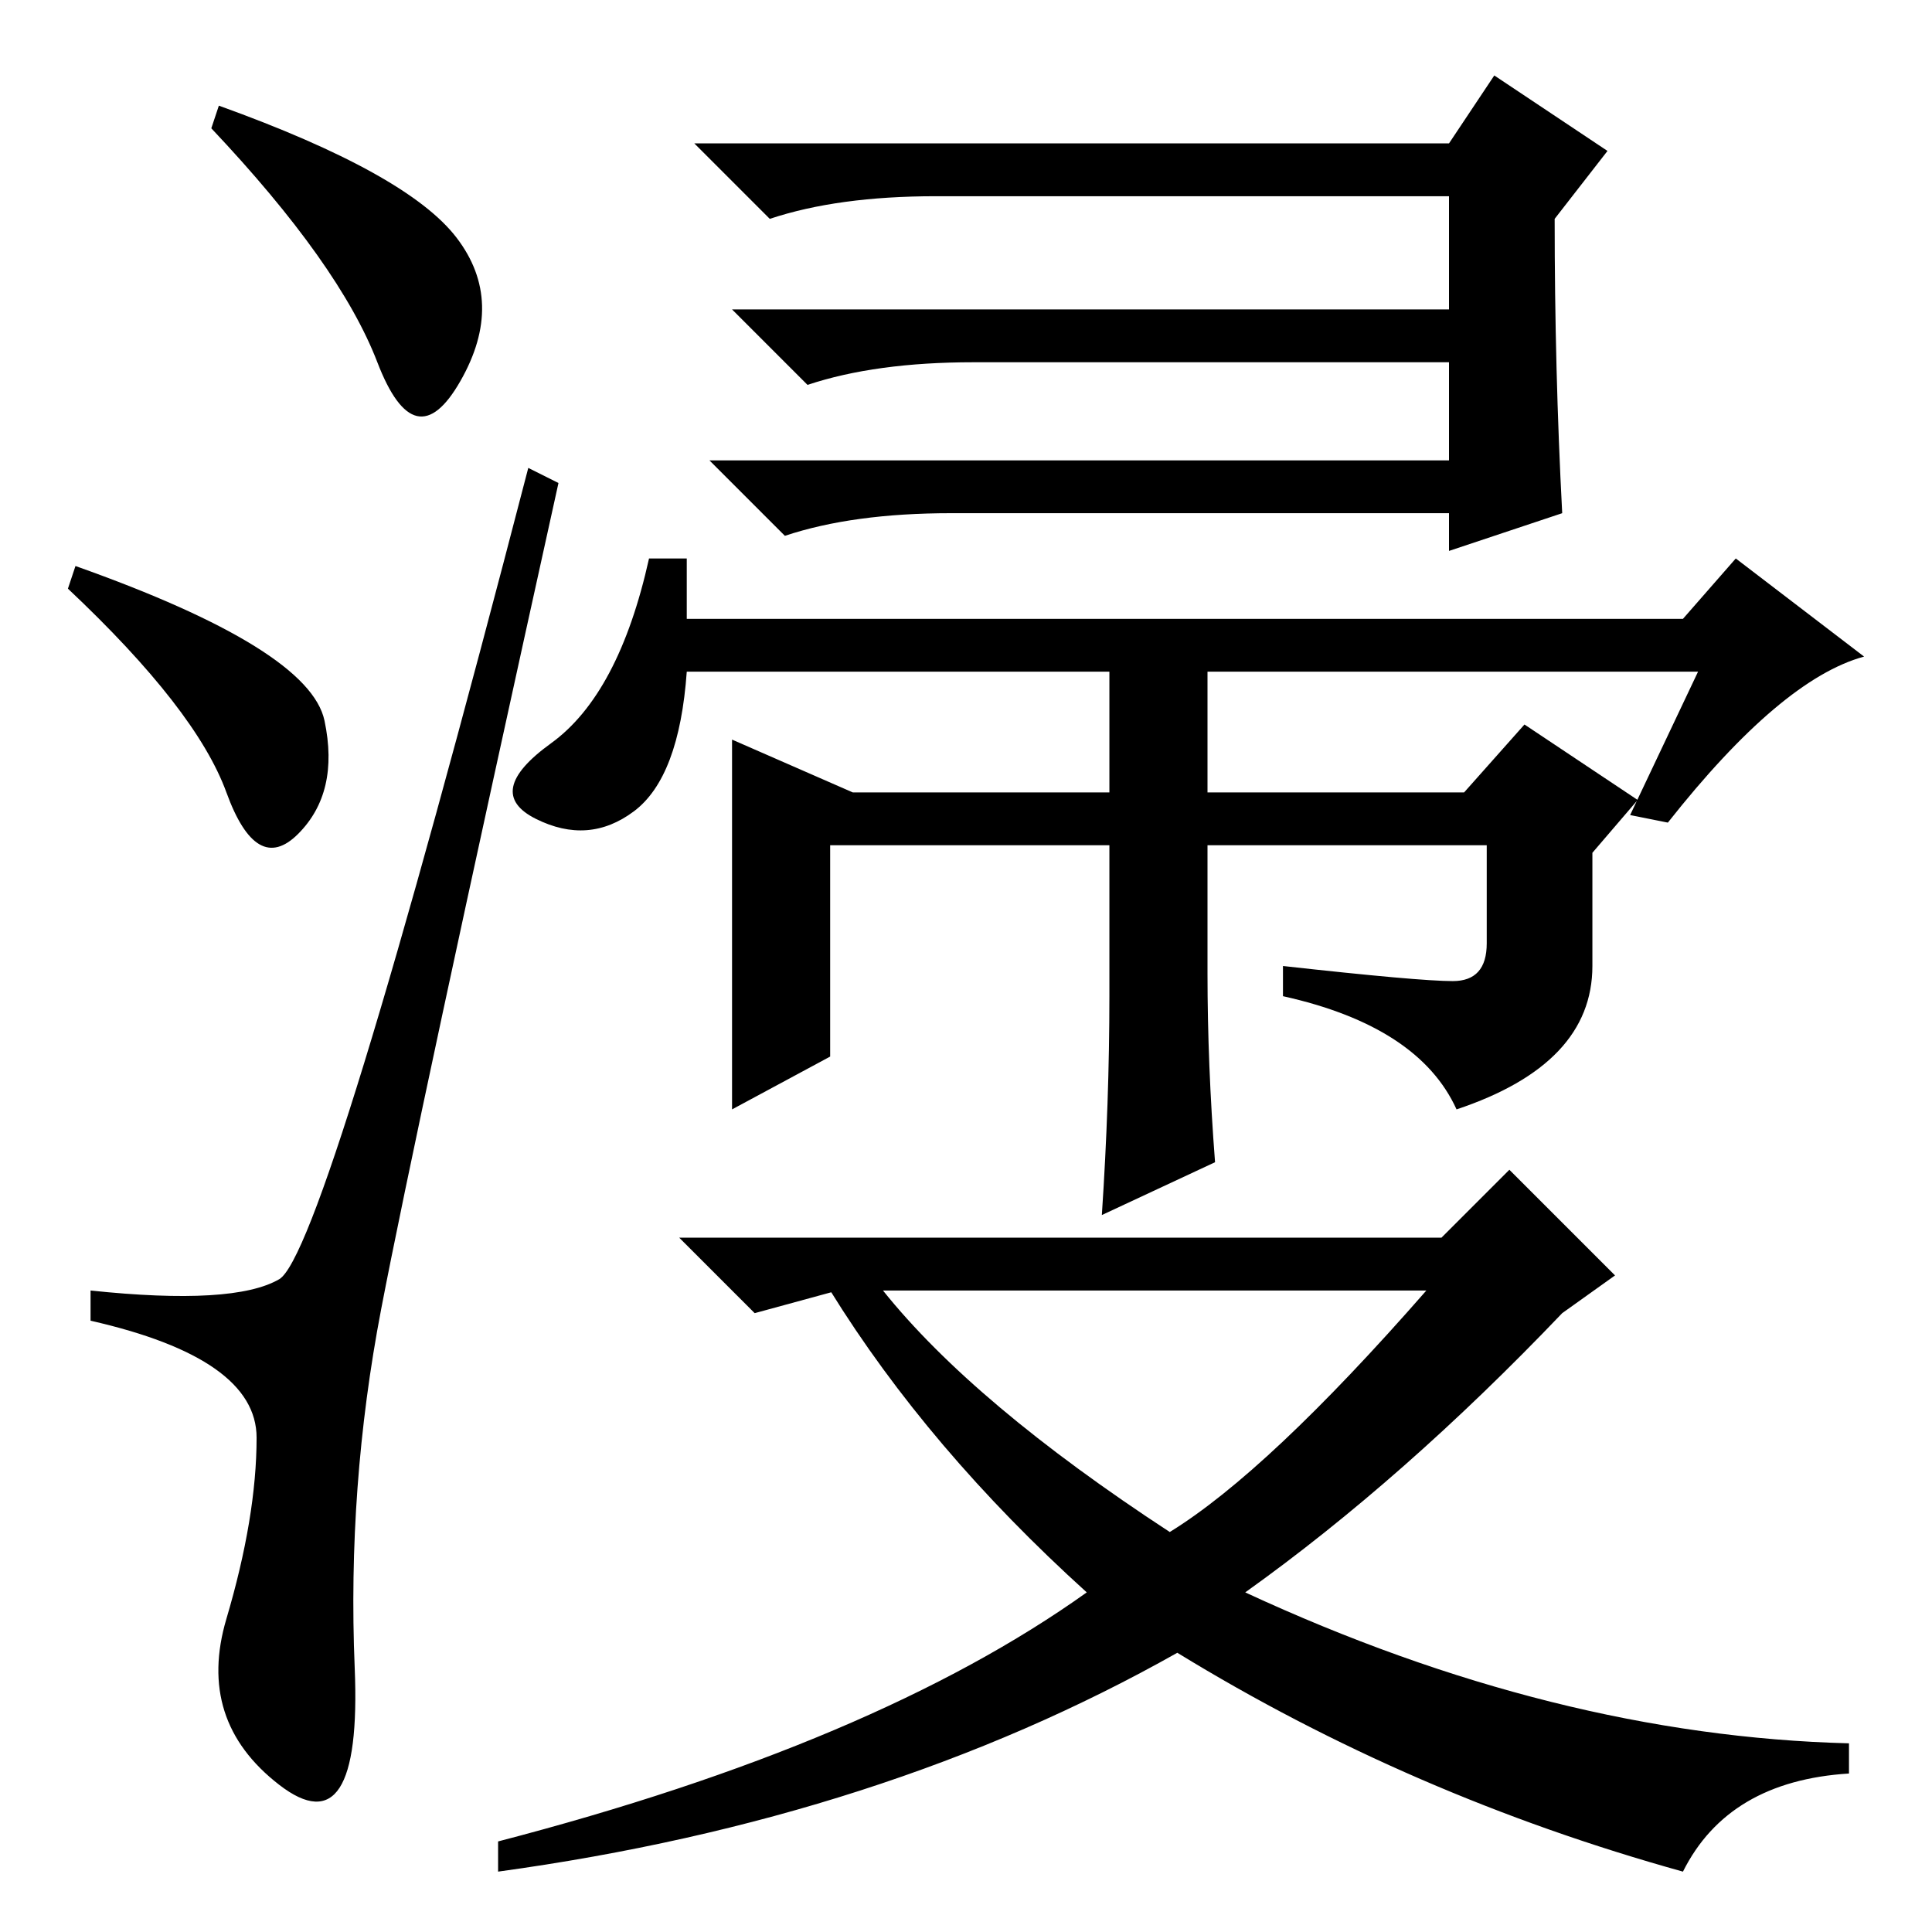 <?xml version="1.0" standalone="no"?>
<!DOCTYPE svg PUBLIC "-//W3C//DTD SVG 1.1//EN" "http://www.w3.org/Graphics/SVG/1.1/DTD/svg11.dtd" >
<svg xmlns="http://www.w3.org/2000/svg" xmlns:xlink="http://www.w3.org/1999/xlink" version="1.1" viewBox="0 -36 256 256">
  <g transform="matrix(1 0 0 -1 0 220)">
   <path fill="currentColor"
d="M60.5 224.5q6.5 -8.5 0.5 -19t-11 2.5t-22 31l1 3q25 -9 31.5 -17.5zM10 181q31 -11 33 -20.5t-3.5 -15t-9.5 5.5t-21 27zM37 86.5q6 3.5 33 107.5l4 -2q-19 -86 -23.5 -109.5t-3.5 -47.5t-10 -15.5t-7 22t4 24t-22 15.5v4q19 -2 25 1.5zM124 230q-13 0 -22 -3l-10 10
h100l6 9l15 -10l-7 -9q0 -20 1 -39l-15 -5v5h-66q-13 0 -22 -3l-10 10h98v13h-63q-13 0 -22 -3l-10 10h95v15h-68zM91 182v-8h132l7 8l17 -13q-11 -3 -26 -22l-5 1l9 19h-65v-16h34l8 9l15 -10l-6 -7v-15q0 -13 -18 -19q-5 11 -23 15v4q18 -2 22.5 -2t4.5 5v13h-37v-17
q0 -12 1 -25l-15 -7q1 15 1 29v20h-37v-28l-13 -7v29v20l16 -7h34v16h-56q-1 -14 -7 -18.5t-13 -1t2 10t13 24.5h5zM191 92l9 9l14 -14l-7 -5q-21 -22 -42 -37q41 -19 80 -20v-4q-16 -1 -22 -13q-36 10 -67 29q-39 -22 -90 -29v4q50 13 78 33q-21 19 -34 40h1l-11 -3l-10 10
h101zM155 53q13 8 34 32h-72q12 -15 38 -32z" />
  </g>

</svg>

